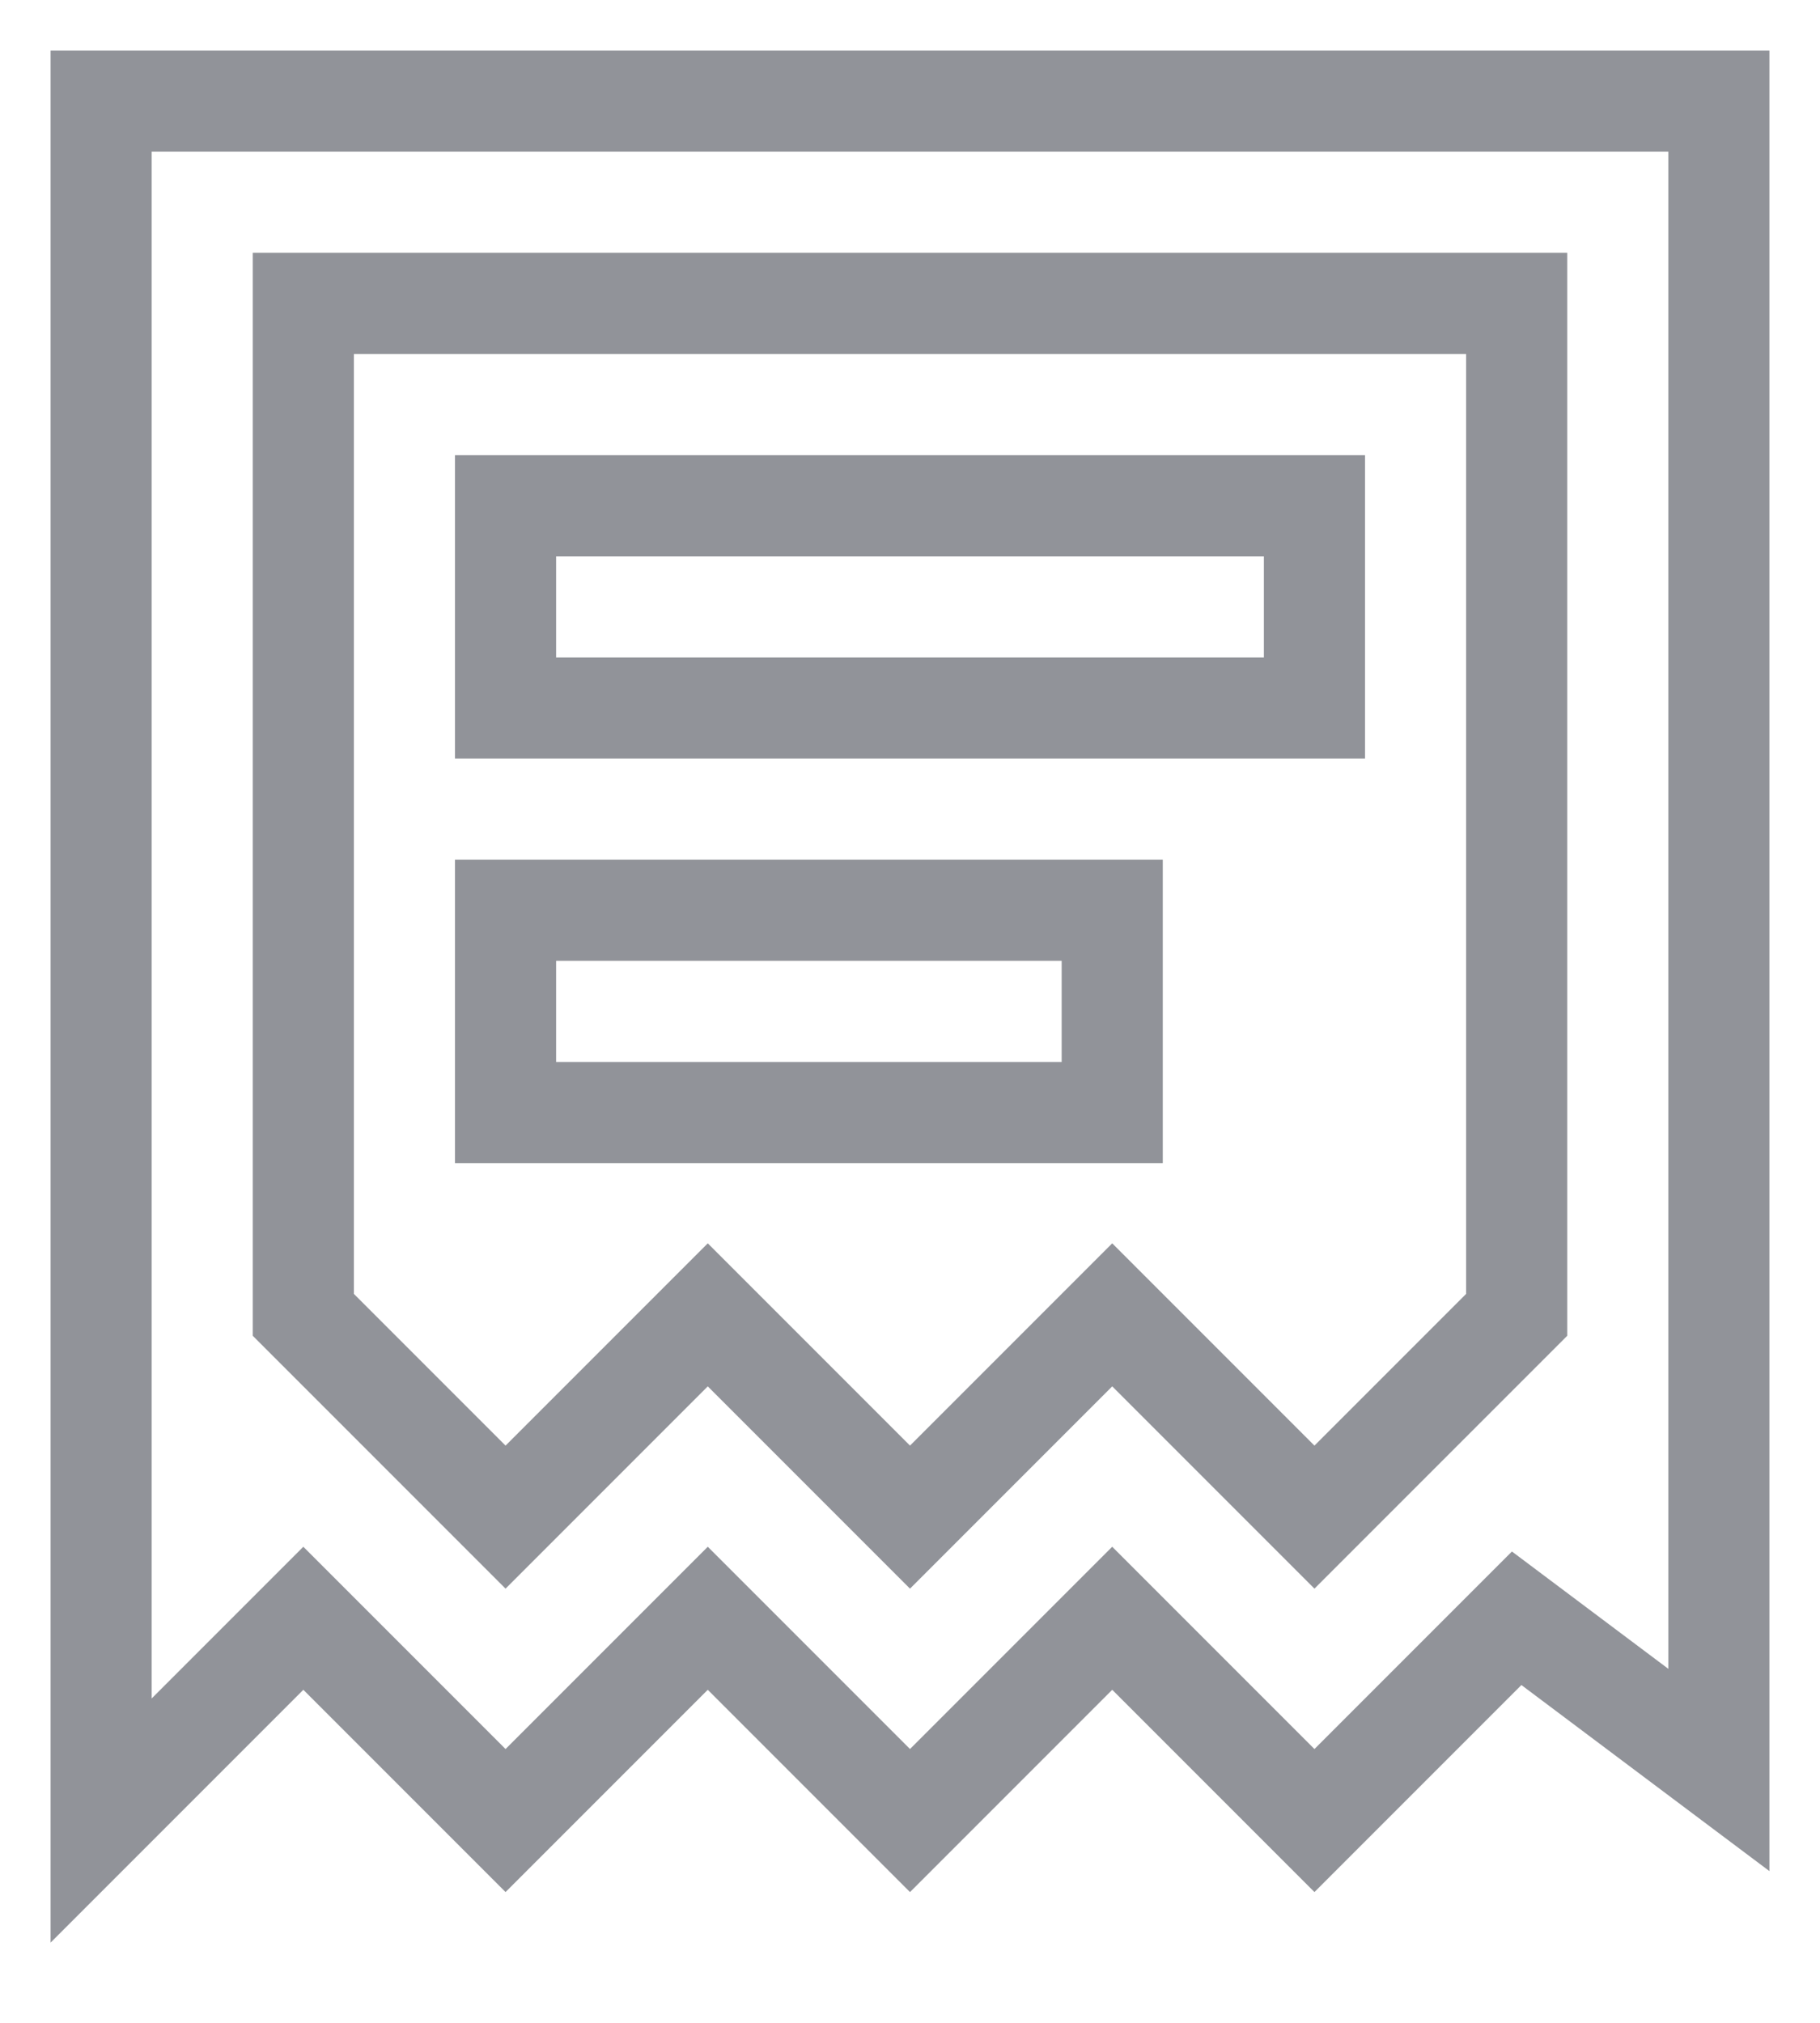 <svg width="18" height="20" viewBox="0 0 18 20" fill="none" xmlns="http://www.w3.org/2000/svg">
<path d="M17 1H1V18L3 16L5 18L7 16L9 18L11 16L13 18L15 16L17 17.5V1Z" stroke="#919399"/>
<path d="M3 13V3H15V13L13 15L11 13L9 15L7 13L5 15L3 13Z" stroke="#919399"/>
<path d="M5 7V5H13V7H5Z" stroke="#919399"/>
<path d="M5 11V9H11V11H5Z" stroke="#919399"/>
</svg>
